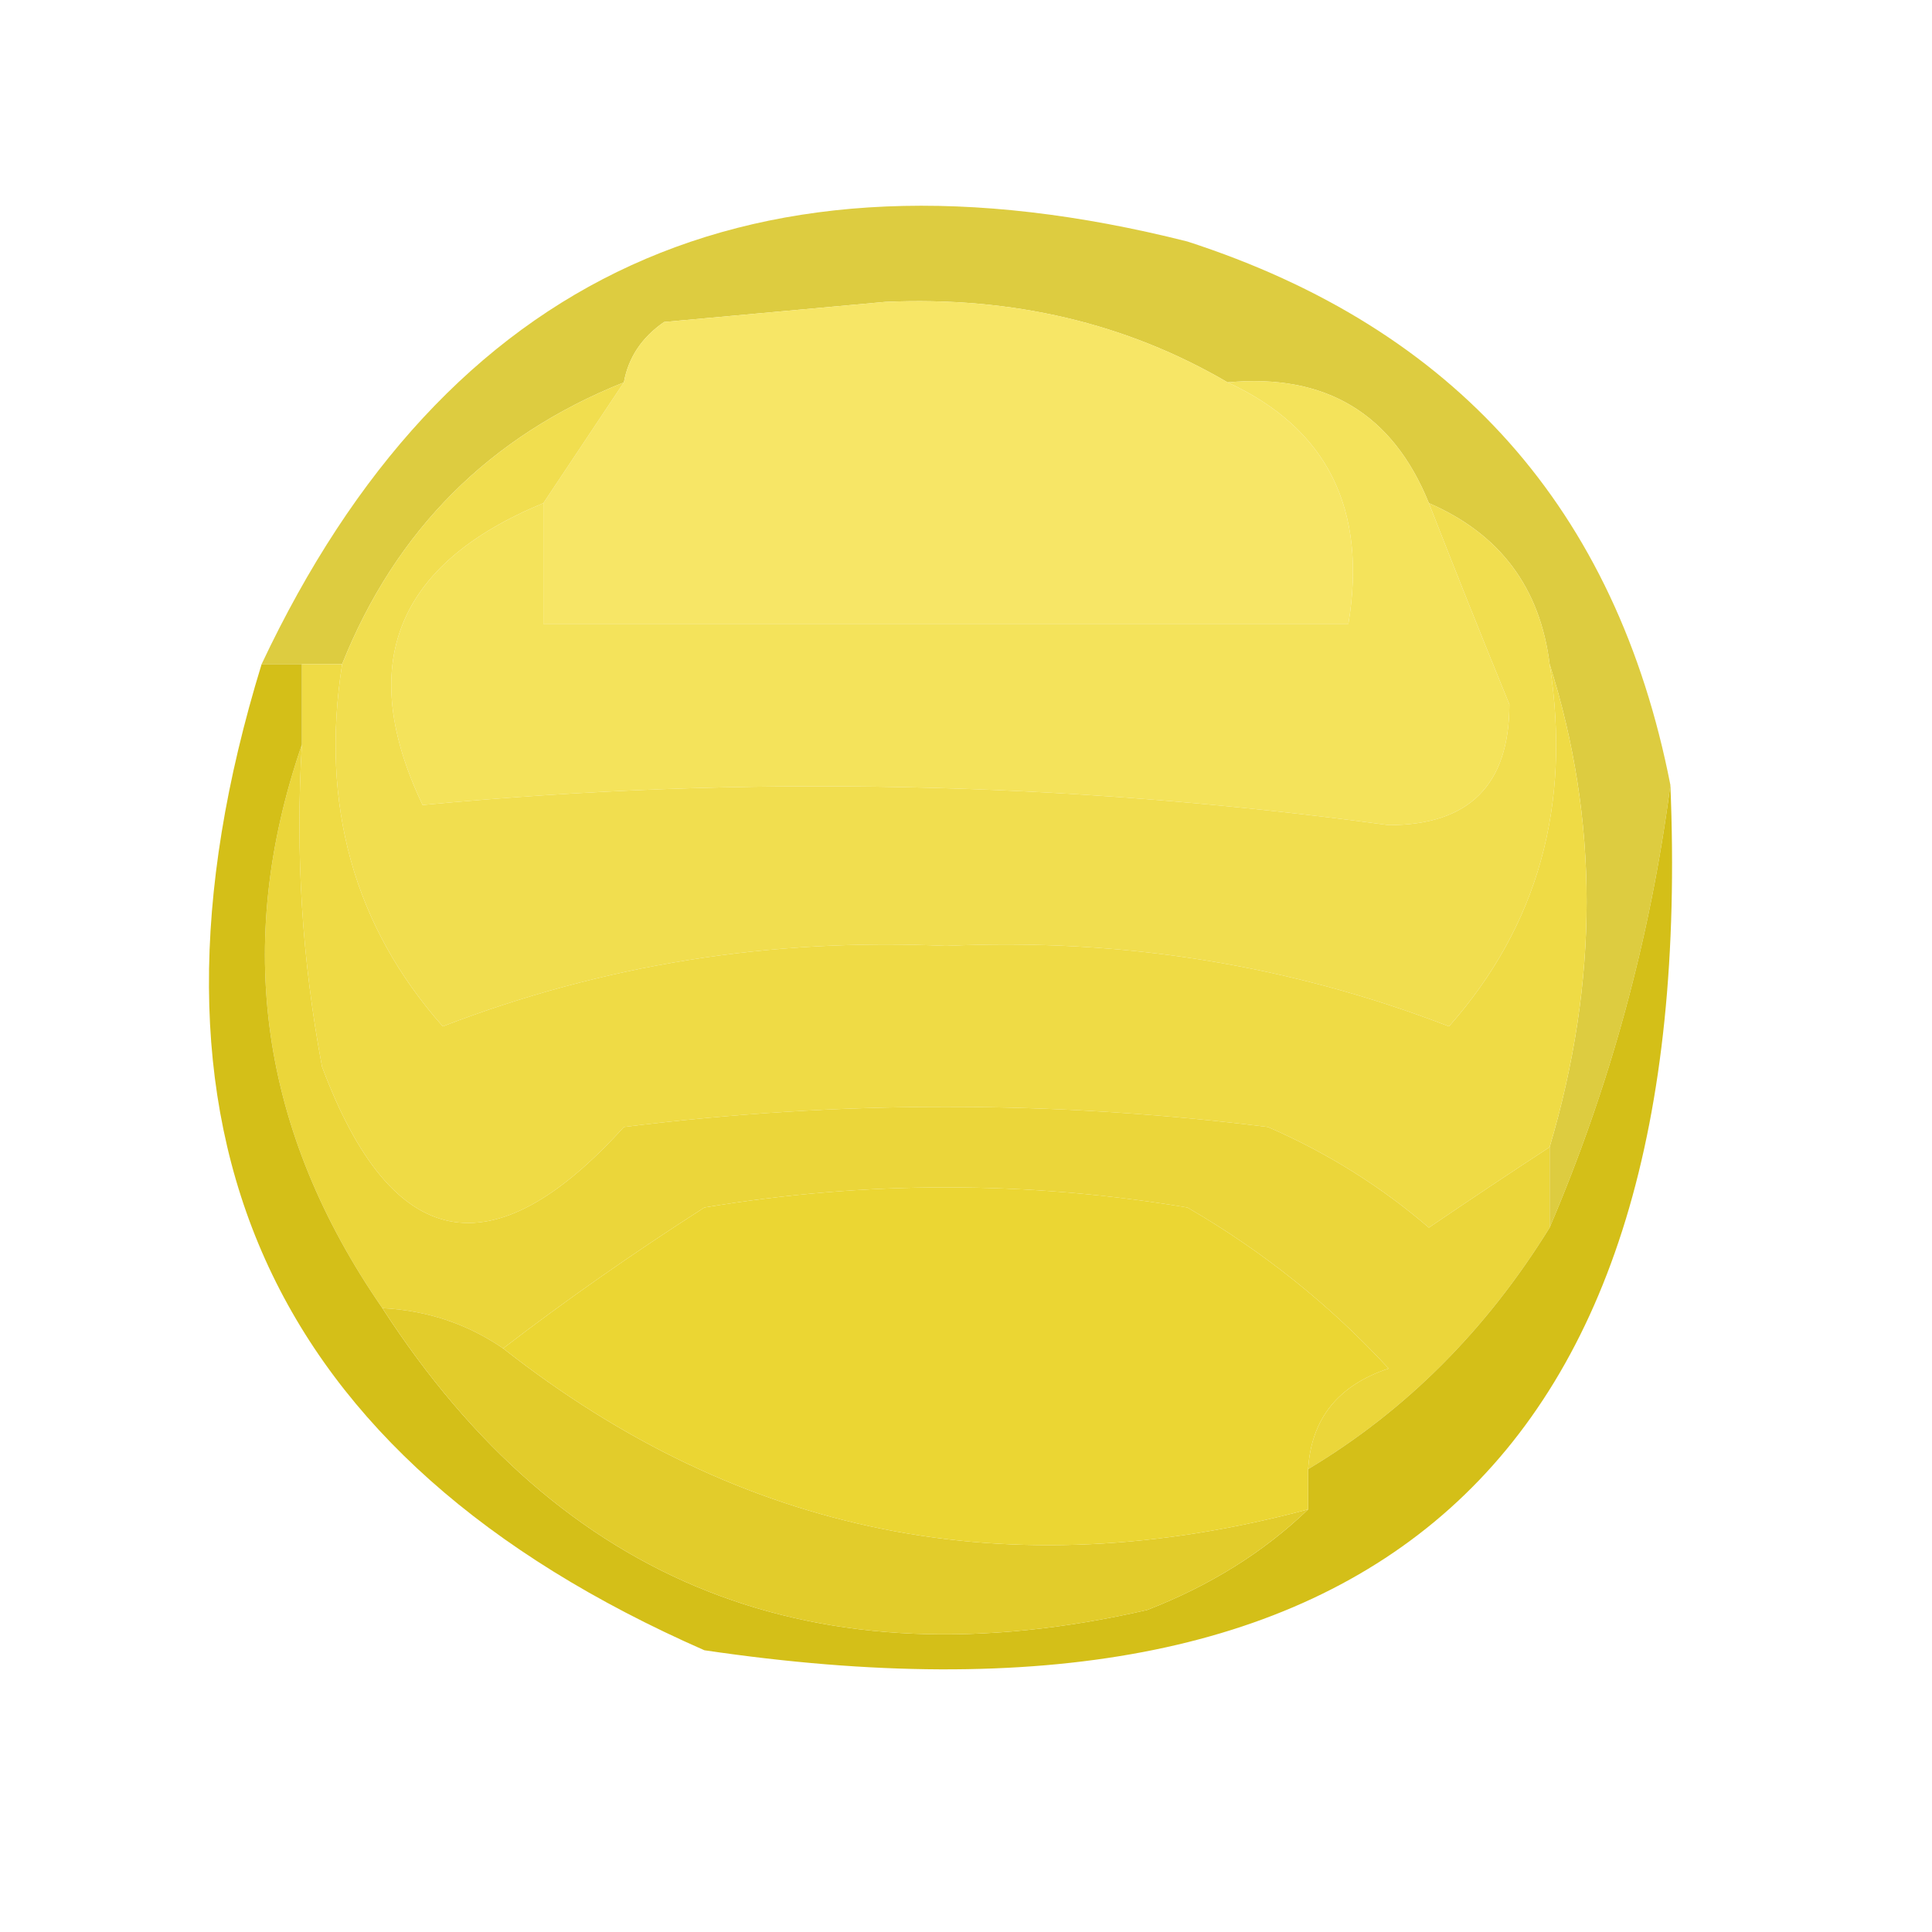 <?xml version="1.0" encoding="UTF-8"?>
<!DOCTYPE svg PUBLIC "-//W3C//DTD SVG 1.1//EN" "http://www.w3.org/Graphics/SVG/1.1/DTD/svg11.dtd">
<svg xmlns="http://www.w3.org/2000/svg" version="1.1" width="48px" height="48px" style="shape-rendering:geometricPrecision; text-rendering:geometricPrecision; image-rendering:optimizeQuality; fill-rule:evenodd; clip-rule:evenodd" xmlns:xlink="http://www.w3.org/1999/xlink">
<g><path style="opacity:0.918" fill="#dbc830" d="M 41.5,19.5 C 41.004,23.31 40.004,26.976 38.5,30.5C 38.5,29.833 38.5,29.167 38.5,28.5C 39.726,24.367 39.726,20.367 38.5,16.5C 38.262,14.596 37.262,13.262 35.5,12.5C 34.599,10.273 32.933,9.273 30.5,9.5C 27.983,8.027 25.15,7.36 22,7.5C 20.167,7.667 18.333,7.833 16.5,8C 15.944,8.383 15.611,8.883 15.5,9.5C 12.167,10.833 9.833,13.167 8.5,16.5C 8.167,16.5 7.833,16.5 7.5,16.5C 7.167,16.5 6.833,16.5 6.5,16.5C 11.078,6.787 18.745,3.287 29.5,6C 36.157,8.156 40.157,12.656 41.5,19.5 Z"/></g>
<g><path style="opacity:1" fill="#f7e666" d="M 30.5,9.5 C 32.972,10.642 33.972,12.642 33.5,15.5C 26.833,15.5 20.167,15.5 13.5,15.5C 13.5,14.5 13.5,13.5 13.5,12.5C 14.167,11.5 14.833,10.5 15.5,9.5C 15.611,8.883 15.944,8.383 16.5,8C 18.333,7.833 20.167,7.667 22,7.5C 25.15,7.36 27.983,8.027 30.5,9.5 Z"/></g>
<g><path style="opacity:1" fill="#f4e35b" d="M 30.5,9.5 C 32.933,9.273 34.599,10.273 35.5,12.5C 36.147,14.156 36.813,15.823 37.5,17.5C 37.5,19.5 36.5,20.5 34.5,20.5C 26.49,19.41 18.49,19.244 10.5,20C 8.836,16.513 9.836,14.013 13.5,12.5C 13.5,13.5 13.5,14.5 13.5,15.5C 20.167,15.5 26.833,15.5 33.5,15.5C 33.972,12.642 32.972,10.642 30.5,9.5 Z"/></g>
<g><path style="opacity:1" fill="#f1de4f" d="M 15.5,9.5 C 14.833,10.5 14.167,11.5 13.5,12.5C 9.836,14.013 8.836,16.513 10.5,20C 18.49,19.244 26.49,19.41 34.5,20.5C 36.5,20.5 37.5,19.5 37.5,17.5C 36.813,15.823 36.147,14.156 35.5,12.5C 37.262,13.262 38.262,14.596 38.5,16.5C 39.045,19.998 38.212,22.998 36,25.5C 32.025,23.968 27.858,23.302 23.5,23.5C 19.142,23.302 14.975,23.968 11,25.5C 8.788,22.998 7.955,19.998 8.5,16.5C 9.833,13.167 12.167,10.833 15.5,9.5 Z"/></g>
<g><path style="opacity:1" fill="#efdb45" d="M 7.5,16.5 C 7.833,16.5 8.167,16.5 8.5,16.5C 7.955,19.998 8.788,22.998 11,25.5C 14.975,23.968 19.142,23.302 23.5,23.5C 27.858,23.302 32.025,23.968 36,25.5C 38.212,22.998 39.045,19.998 38.5,16.5C 39.726,20.367 39.726,24.367 38.5,28.5C 37.518,29.141 36.518,29.808 35.5,30.5C 34.3,29.469 32.966,28.636 31.5,28C 26.167,27.333 20.833,27.333 15.5,28C 12.225,31.619 9.725,31.119 8,26.5C 7.503,23.854 7.336,21.187 7.5,18.5C 7.5,17.833 7.5,17.167 7.5,16.5 Z"/></g>
<g><path style="opacity:1" fill="#ebd63a" d="M 7.5,18.5 C 7.336,21.187 7.503,23.854 8,26.5C 9.725,31.119 12.225,31.619 15.5,28C 20.833,27.333 26.167,27.333 31.5,28C 32.966,28.636 34.3,29.469 35.5,30.5C 36.518,29.808 37.518,29.141 38.5,28.5C 38.5,29.167 38.5,29.833 38.5,30.5C 36.923,33.05 34.923,35.05 32.5,36.5C 32.577,35.25 33.244,34.417 34.5,34C 33.04,32.418 31.373,31.085 29.5,30C 25.5,29.333 21.5,29.333 17.5,30C 15.721,31.14 14.054,32.307 12.5,33.5C 11.609,32.89 10.609,32.557 9.5,32.5C 6.463,28.11 5.797,23.444 7.5,18.5 Z"/></g>
<g><path style="opacity:0.988" fill="#d3be16" d="M 6.5,16.5 C 6.833,16.5 7.167,16.5 7.5,16.5C 7.5,17.167 7.5,17.833 7.5,18.5C 5.797,23.444 6.463,28.11 9.5,32.5C 13.949,39.38 20.282,41.88 28.5,40C 30.066,39.392 31.4,38.559 32.5,37.5C 32.5,37.167 32.5,36.833 32.5,36.5C 34.923,35.05 36.923,33.05 38.5,30.5C 40.004,26.976 41.004,23.31 41.5,19.5C 42.196,36.302 34.196,43.469 17.5,41C 6.618,36.22 2.952,28.053 6.5,16.5 Z"/></g>
<g><path style="opacity:1" fill="#e2cc2b" d="M 9.5,32.5 C 10.609,32.557 11.609,32.89 12.5,33.5C 18.413,38.15 25.08,39.483 32.5,37.5C 31.4,38.559 30.066,39.392 28.5,40C 20.282,41.88 13.949,39.38 9.5,32.5 Z"/></g>
<g><path style="opacity:1" fill="#ebd633" d="M 32.5,36.5 C 32.5,36.833 32.5,37.167 32.5,37.5C 25.08,39.483 18.413,38.15 12.5,33.5C 14.054,32.307 15.721,31.14 17.5,30C 21.5,29.333 25.5,29.333 29.5,30C 31.373,31.085 33.04,32.418 34.5,34C 33.244,34.417 32.577,35.25 32.5,36.5 Z"/></g>
</svg>
